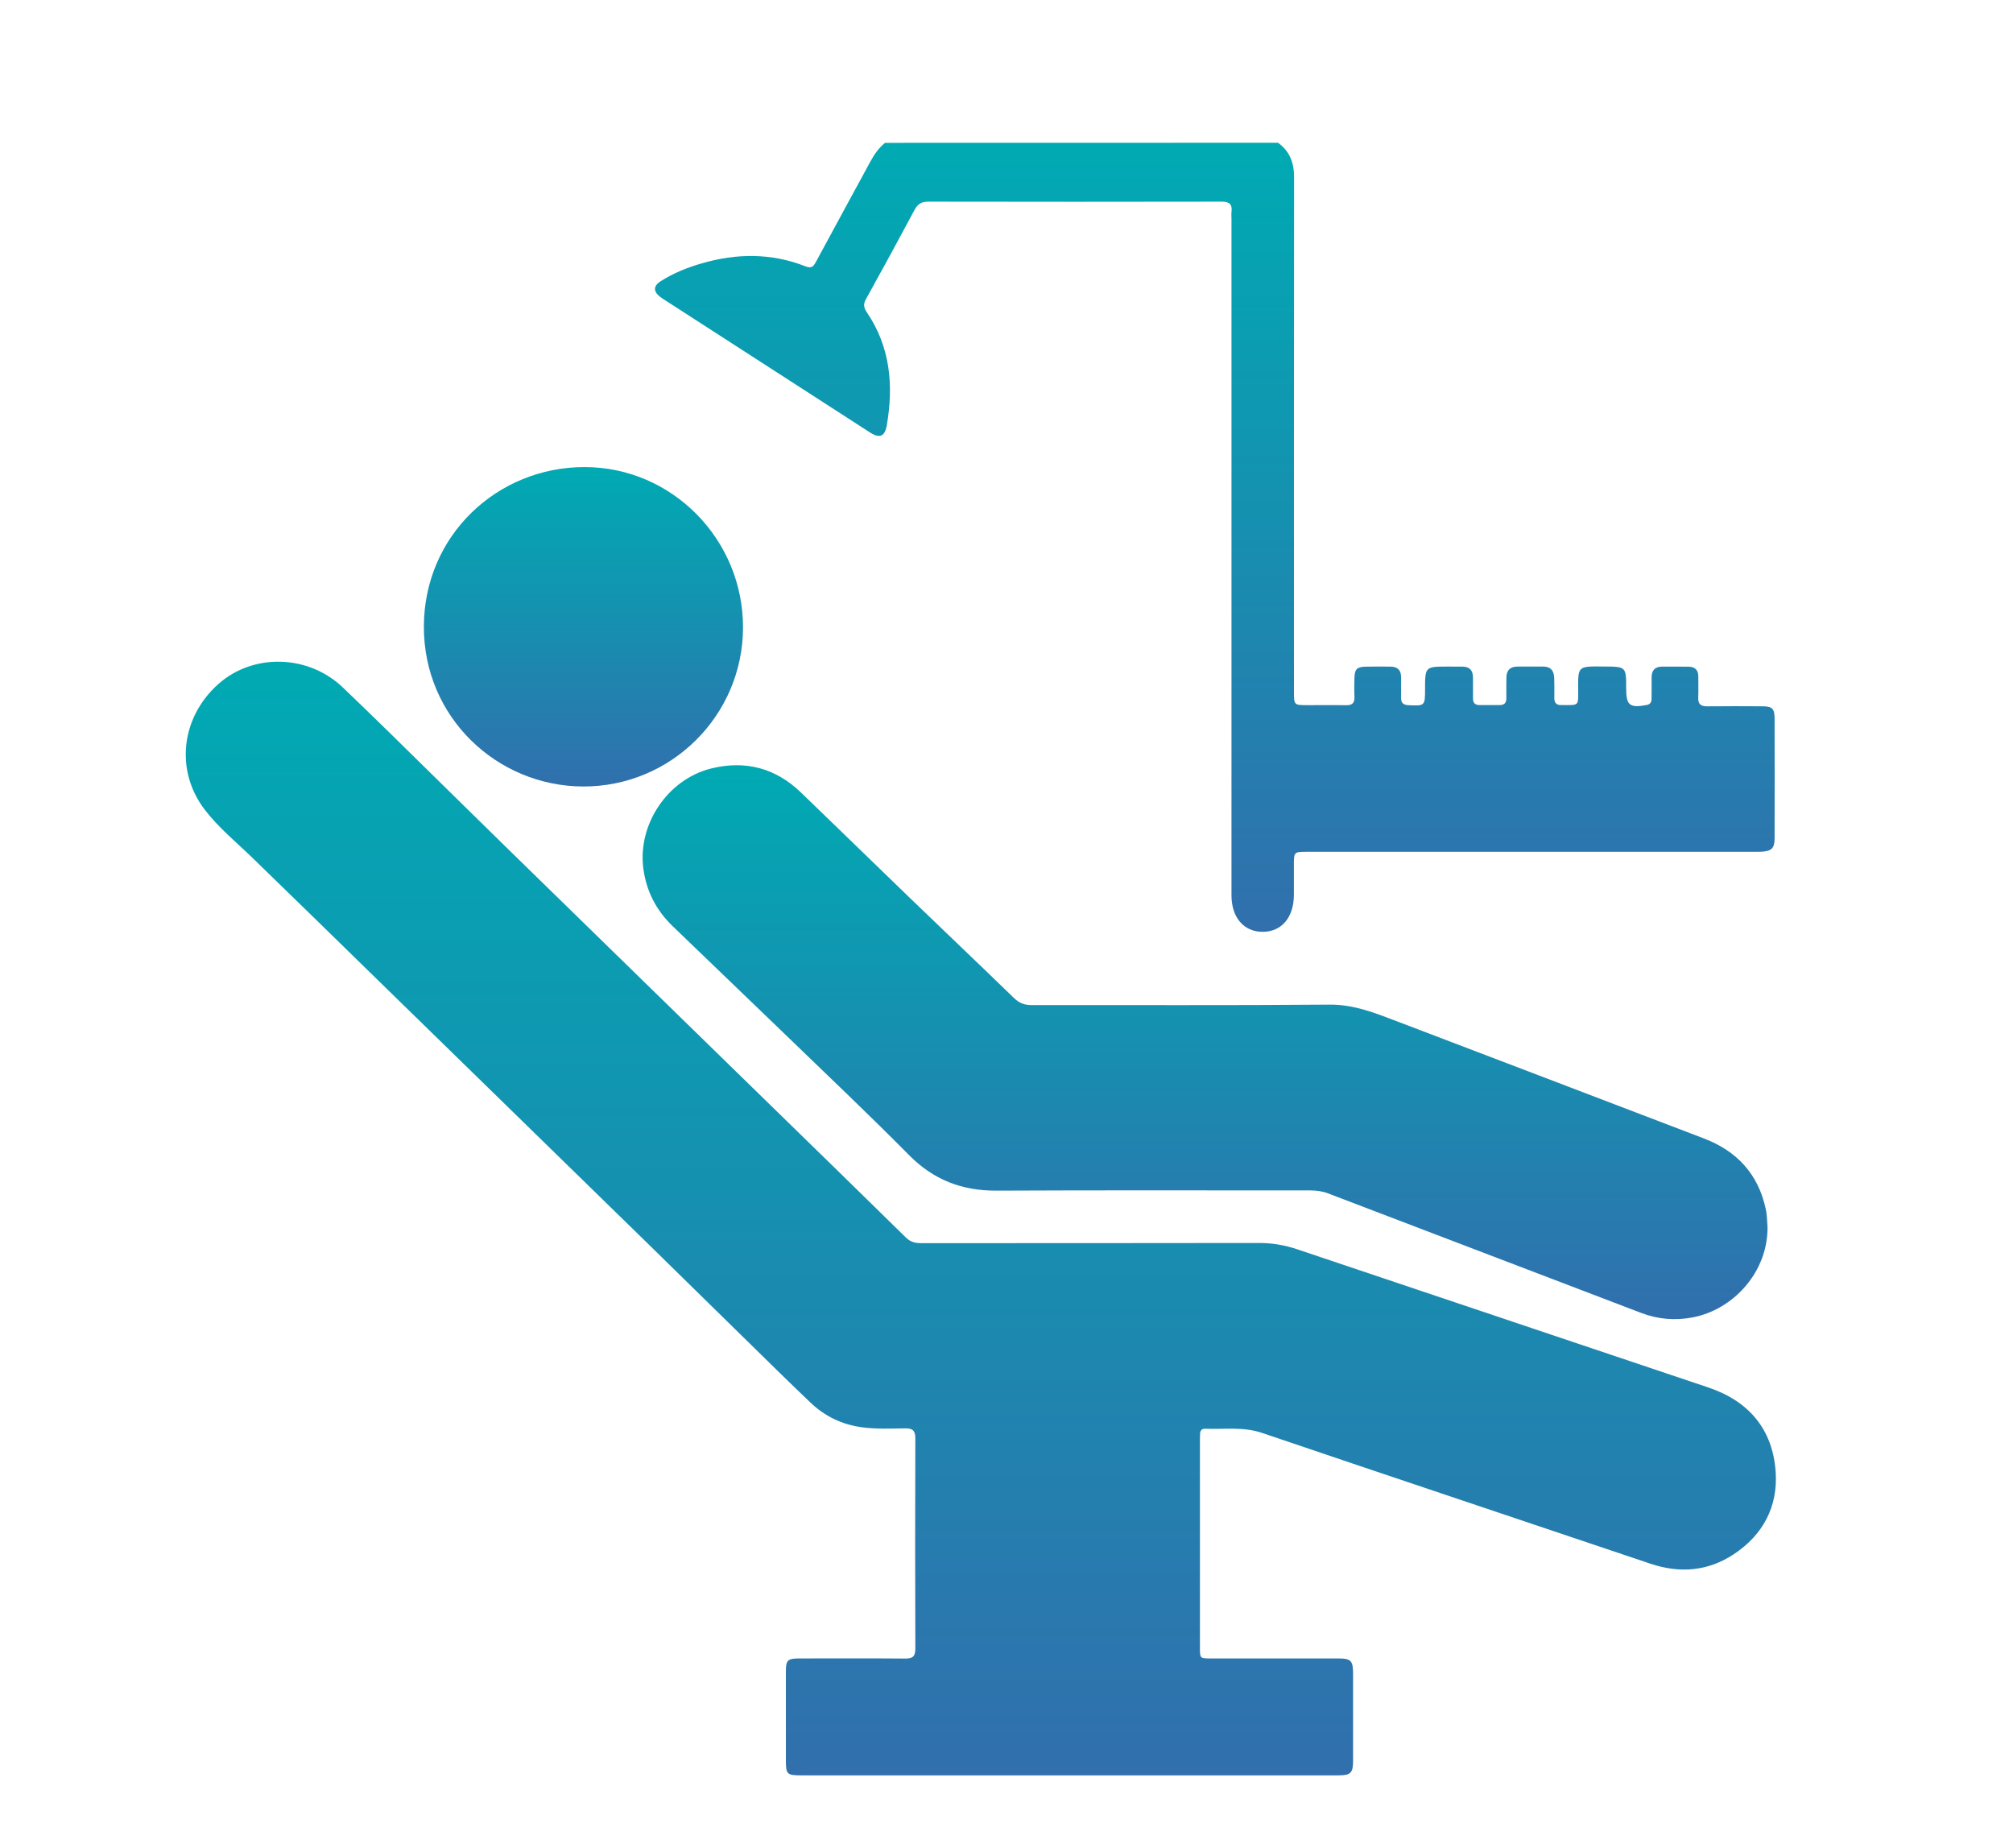 <?xml version="1.0" encoding="utf-8"?>
<!-- Generator: Adobe Illustrator 27.4.0, SVG Export Plug-In . SVG Version: 6.00 Build 0)  -->
<svg version="1.1" id="Layer_1" xmlns="http://www.w3.org/2000/svg" xmlns:xlink="http://www.w3.org/1999/xlink" x="0px" y="0px"
	 viewBox="0 0 550 505" style="enable-background:new 0 0 550 505;" xml:space="preserve">
<style type="text/css">
	.st0{fill:url(#SVGID_1_);}
	.st1{fill:url(#SVGID_00000100343322175958054510000000613697694664027308_);}
	.st2{fill:url(#SVGID_00000158719686205819413290000014710018850167467423_);}
	.st3{fill:url(#SVGID_00000093140248040560427360000003966259915732325300_);}
	.st4{fill:url(#SVGID_00000173867233882220041750000005774944990839253137_);}
	.st5{fill:url(#SVGID_00000137131322833119750990000013473045050086964103_);}
	.st6{fill:url(#SVGID_00000183251052005908710060000007474987214038222736_);}
	.st7{fill:url(#SVGID_00000125563725460953275530000005265161620701725826_);}
	.st8{fill:url(#SVGID_00000111883288490657371410000009113738689806667143_);}
	.st9{fill:url(#SVGID_00000062175732294327468300000013164937543201654171_);}
	.st10{fill:url(#SVGID_00000096757634830223885440000004722380864646263460_);}
	.st11{fill:url(#SVGID_00000045578481033141573620000012923865055480131213_);}
	.st12{fill:url(#SVGID_00000046322773772764250430000014847516318065835657_);}
	.st13{fill:url(#SVGID_00000013897708899603450900000012861880564366232225_);}
	.st14{fill:url(#SVGID_00000033334417589164313550000007904673513623634331_);}
	.st15{fill:url(#SVGID_00000113321538669059253660000005870470681030672776_);}
	.st16{fill:url(#SVGID_00000103970357920417187150000009588103760922042501_);}
	.st17{fill:url(#SVGID_00000045598973460869565510000010403416069892392836_);}
	.st18{fill:url(#SVGID_00000102517038201742420340000007919353642125023643_);}
	.st19{fill:none;}
	.st20{fill:url(#SVGID_00000109010176422313157590000016756025426228472222_);}
	.st21{fill:#316FAD;}
</style>
<g id="_x30_WpnwL.tif">
	<g>
		<linearGradient id="SVGID_1_" gradientUnits="userSpaceOnUse" x1="331.919" y1="39" x2="331.919" y2="254.608">
			<stop  offset="0" style="stop-color:#00AAB3"/>
			<stop  offset="0.464" style="stop-color:#1591B0"/>
			<stop  offset="1" style="stop-color:#316FAD"/>
		</linearGradient>
		<path class="st0" d="M349.17,39c3.24,2.32,4.41,5.49,4.4,9.43c-0.05,46.84-0.03,93.68-0.03,140.52c0,3.7,0,3.7,3.72,3.71
			c3.49,0,6.98-0.05,10.47,0.02c1.66,0.03,2.42-0.55,2.34-2.28c-0.08-1.74-0.04-3.49,0-5.24c0.05-2.3,0.68-2.96,3.02-3.02
			c2.25-0.06,4.51-0.01,6.76-0.01c1.96,0,2.97,0.93,2.96,2.93c-0.01,1.82,0.05,3.64,0,5.45c-0.04,1.44,0.48,2.09,2,2.16
			c4.47,0.21,4.54,0.19,4.55-4.23c0-6.32,0-6.32,6.25-6.32c1.31,0,2.62,0.01,3.93,0.01c1.99,0,2.92,1.02,2.91,2.98
			c-0.01,1.89,0.03,3.78,0.01,5.67c-0.02,1.28,0.56,1.87,1.84,1.85c1.82-0.02,3.64-0.02,5.45,0c1.29,0.01,1.83-0.62,1.82-1.88
			c-0.02-1.89,0-3.78,0.02-5.67c0.02-1.96,1.04-2.95,2.99-2.96c2.33-0.01,4.65,0.01,6.98-0.01c2.12-0.02,3.03,1.14,3.09,3.12
			c0.05,1.82,0.06,3.64,0.03,5.45c-0.02,1.39,0.61,2.01,1.98,1.95c0.36-0.02,0.73,0,1.09,0.01c3.45,0.01,3.48,0.01,3.45-3.52
			c-0.06-7.28-0.29-7.07,7.03-7.02c6.08,0.04,6.08,0.01,6.08,6.06c0,4.56,0.98,5.31,5.57,4.46c1.14-0.21,1.37-0.89,1.37-1.85
			c0-1.89,0.03-3.78,0.01-5.67c-0.02-1.98,0.94-2.97,2.92-2.97c2.4,0,4.8-0.02,7.2,0.02c1.75,0.03,2.67,0.93,2.64,2.74
			c-0.03,1.89,0.07,3.79-0.02,5.67c-0.08,1.81,0.69,2.44,2.45,2.42c5.02-0.06,10.04-0.03,15.05-0.01c2.71,0.01,3.36,0.62,3.36,3.35
			c0.03,10.91,0.03,21.82,0,32.73c-0.01,2.69-0.82,3.49-3.51,3.64c-0.87,0.05-1.74,0.03-2.62,0.03c-40.51,0-81.02,0-121.53,0
			c-3.68,0-3.68,0-3.68,3.74c0,2.69,0.01,5.38,0,8.07c-0.02,6.11-3.35,10.04-8.51,10.06c-5.16,0.01-8.54-3.92-8.54-9.97
			c0-61.53,0-123.06,0-184.59c0-0.73-0.07-1.46,0.01-2.18c0.24-2.09-0.62-2.76-2.72-2.76c-26.69,0.05-53.38,0.05-80.08,0
			c-1.84,0-2.92,0.6-3.79,2.23c-4.39,8.21-8.83,16.38-13.35,24.52c-0.79,1.42-0.42,2.43,0.36,3.58c6.38,9.44,7.26,19.87,5.4,30.75
			c-0.53,3.09-1.96,3.68-4.54,2.02c-18.58-11.98-37.15-23.97-55.72-35.96c-0.55-0.35-1.11-0.7-1.63-1.09c-1.94-1.47-1.95-3,0.1-4.31
			c3.46-2.21,7.24-3.72,11.16-4.86c9.56-2.79,19.08-2.88,28.45,0.81c1.62,0.64,2.14,0,2.82-1.25c4.93-9.15,9.92-18.27,14.88-27.41
			c1.05-1.93,2.27-3.71,4-5.1C277.6,39,313.38,39,349.17,39z"/>
		
			<linearGradient id="SVGID_00000183217835377920588460000017202002723985376899_" gradientUnits="userSpaceOnUse" x1="267.96" y1="180.787" x2="267.96" y2="485.047">
			<stop  offset="0" style="stop-color:#00AAB3"/>
			<stop  offset="0.464" style="stop-color:#1591B0"/>
			<stop  offset="1" style="stop-color:#316FAD"/>
		</linearGradient>
		<path style="fill:url(#SVGID_00000183217835377920588460000017202002723985376899_);" d="M292.04,485.05c-24.36,0-48.73,0-73.09,0
			c-3.96,0-4.23-0.27-4.23-4.19c0-8.07-0.01-16.15,0-24.22c0-3.04,0.49-3.52,3.58-3.53c9.67-0.01,19.35-0.05,29.02,0.03
			c2.06,0.02,2.78-0.59,2.77-2.72c-0.07-19.13-0.06-38.26,0-57.38c0.01-2.05-0.59-2.82-2.72-2.79c-3.92,0.04-7.84,0.24-11.76-0.28
			c-5.47-0.72-10.18-2.97-14.13-6.73c-5.59-5.31-11.07-10.72-16.58-16.12c-9.2-9-18.37-18.03-27.57-27.03
			c-11.96-11.69-23.94-23.36-35.9-35.04c-12.18-11.88-24.35-23.77-36.53-35.65c-11.97-11.68-23.91-23.39-35.92-35.02
			c-4.44-4.3-9.27-8.24-13.03-13.15c-8.2-10.69-6.51-25.29,3.75-34.38c9.55-8.45,24.58-8.02,34,1c4.25,4.07,8.48,8.17,12.69,12.29
			c10.9,10.69,21.77,21.42,32.69,32.1c12.11,11.85,24.24,23.67,36.37,35.5c11.92,11.63,23.84,23.26,35.75,34.88
			c12.13,11.83,24.27,23.65,36.35,35.53c1.3,1.28,2.68,1.5,4.33,1.5c30.69-0.02,61.38,0.01,92.08-0.05
			c3.62-0.01,7.07,0.58,10.48,1.73c37.43,12.59,74.86,25.16,112.29,37.74c11.06,3.72,17.59,11.38,18.42,22.99
			c0.68,9.53-3.45,17.31-11.49,22.61c-7.07,4.66-14.75,5.24-22.77,2.54c-35.35-11.92-70.74-23.73-106.07-35.72
			c-5.17-1.76-10.36-0.92-15.55-1.14c-0.85-0.04-1.35,0.46-1.38,1.34c-0.02,0.51-0.04,1.02-0.04,1.53c0,18.98,0,37.96,0,56.95
			c0,2.92,0.02,2.94,2.9,2.94c11.56,0.01,23.13,0,34.69,0c3.73,0,4.25,0.53,4.25,4.33c0.01,7.93,0.01,15.86,0,23.78
			c-0.01,3.15-0.69,3.82-3.88,3.83C341.2,485.05,316.62,485.05,292.04,485.05z"/>
		
			<linearGradient id="SVGID_00000117669341380375904130000009146131870513732283_" gradientUnits="userSpaceOnUse" x1="329.248" y1="209.071" x2="329.248" y2="360.407">
			<stop  offset="0" style="stop-color:#00AAB3"/>
			<stop  offset="0.464" style="stop-color:#1591B0"/>
			<stop  offset="1" style="stop-color:#316FAD"/>
		</linearGradient>
		<path style="fill:url(#SVGID_00000117669341380375904130000009146131870513732283_);" d="M482.93,335.19
			c0.15,12.24-9.27,22.68-20.61,24.77c-4.77,0.88-9.39,0.47-13.91-1.25c-28.53-10.89-57.06-21.77-85.58-32.67
			c-1.6-0.61-3.22-0.8-4.91-0.8c-28.58,0.01-57.16-0.08-85.73,0.06c-9.4,0.04-17.16-2.97-23.84-9.73
			c-11.04-11.16-22.45-21.96-33.74-32.87c-10.24-9.9-20.55-19.73-30.8-29.63c-4.49-4.33-7.22-9.54-8.04-15.81
			c-1.57-12.05,6.64-24.35,18.54-27.3c9.33-2.31,17.58-0.13,24.53,6.56c9.95,9.58,19.83,19.23,29.77,28.82
			c9.47,9.13,19.01,18.19,28.45,27.35c1.43,1.39,2.87,1.92,4.83,1.92c27.12-0.05,54.25,0.11,81.37-0.13
			c6.69-0.06,12.51,2.31,18.46,4.57c27.93,10.62,55.83,21.31,83.75,31.96c9.12,3.47,14.95,9.77,17,19.41
			c0.14,0.64,0.21,1.29,0.27,1.94C482.82,333.3,482.87,334.24,482.93,335.19z"/>
		
			<linearGradient id="SVGID_00000025438455822186256240000016031551142986364037_" gradientUnits="userSpaceOnUse" x1="159.411" y1="127.615" x2="159.411" y2="214.88">
			<stop  offset="0" style="stop-color:#00AAB3"/>
			<stop  offset="0.464" style="stop-color:#1591B0"/>
			<stop  offset="1" style="stop-color:#316FAD"/>
		</linearGradient>
		<path style="fill:url(#SVGID_00000025438455822186256240000016031551142986364037_);" d="M203.01,171.49
			c-0.06,24-19.66,43.49-43.74,43.39c-23.43-0.1-43.53-18.86-43.46-43.73c0.07-24.81,20.01-43.54,43.89-43.54
			C183.64,127.61,203.07,147.41,203.01,171.49z"/>
	</g>
</g>
</svg>
